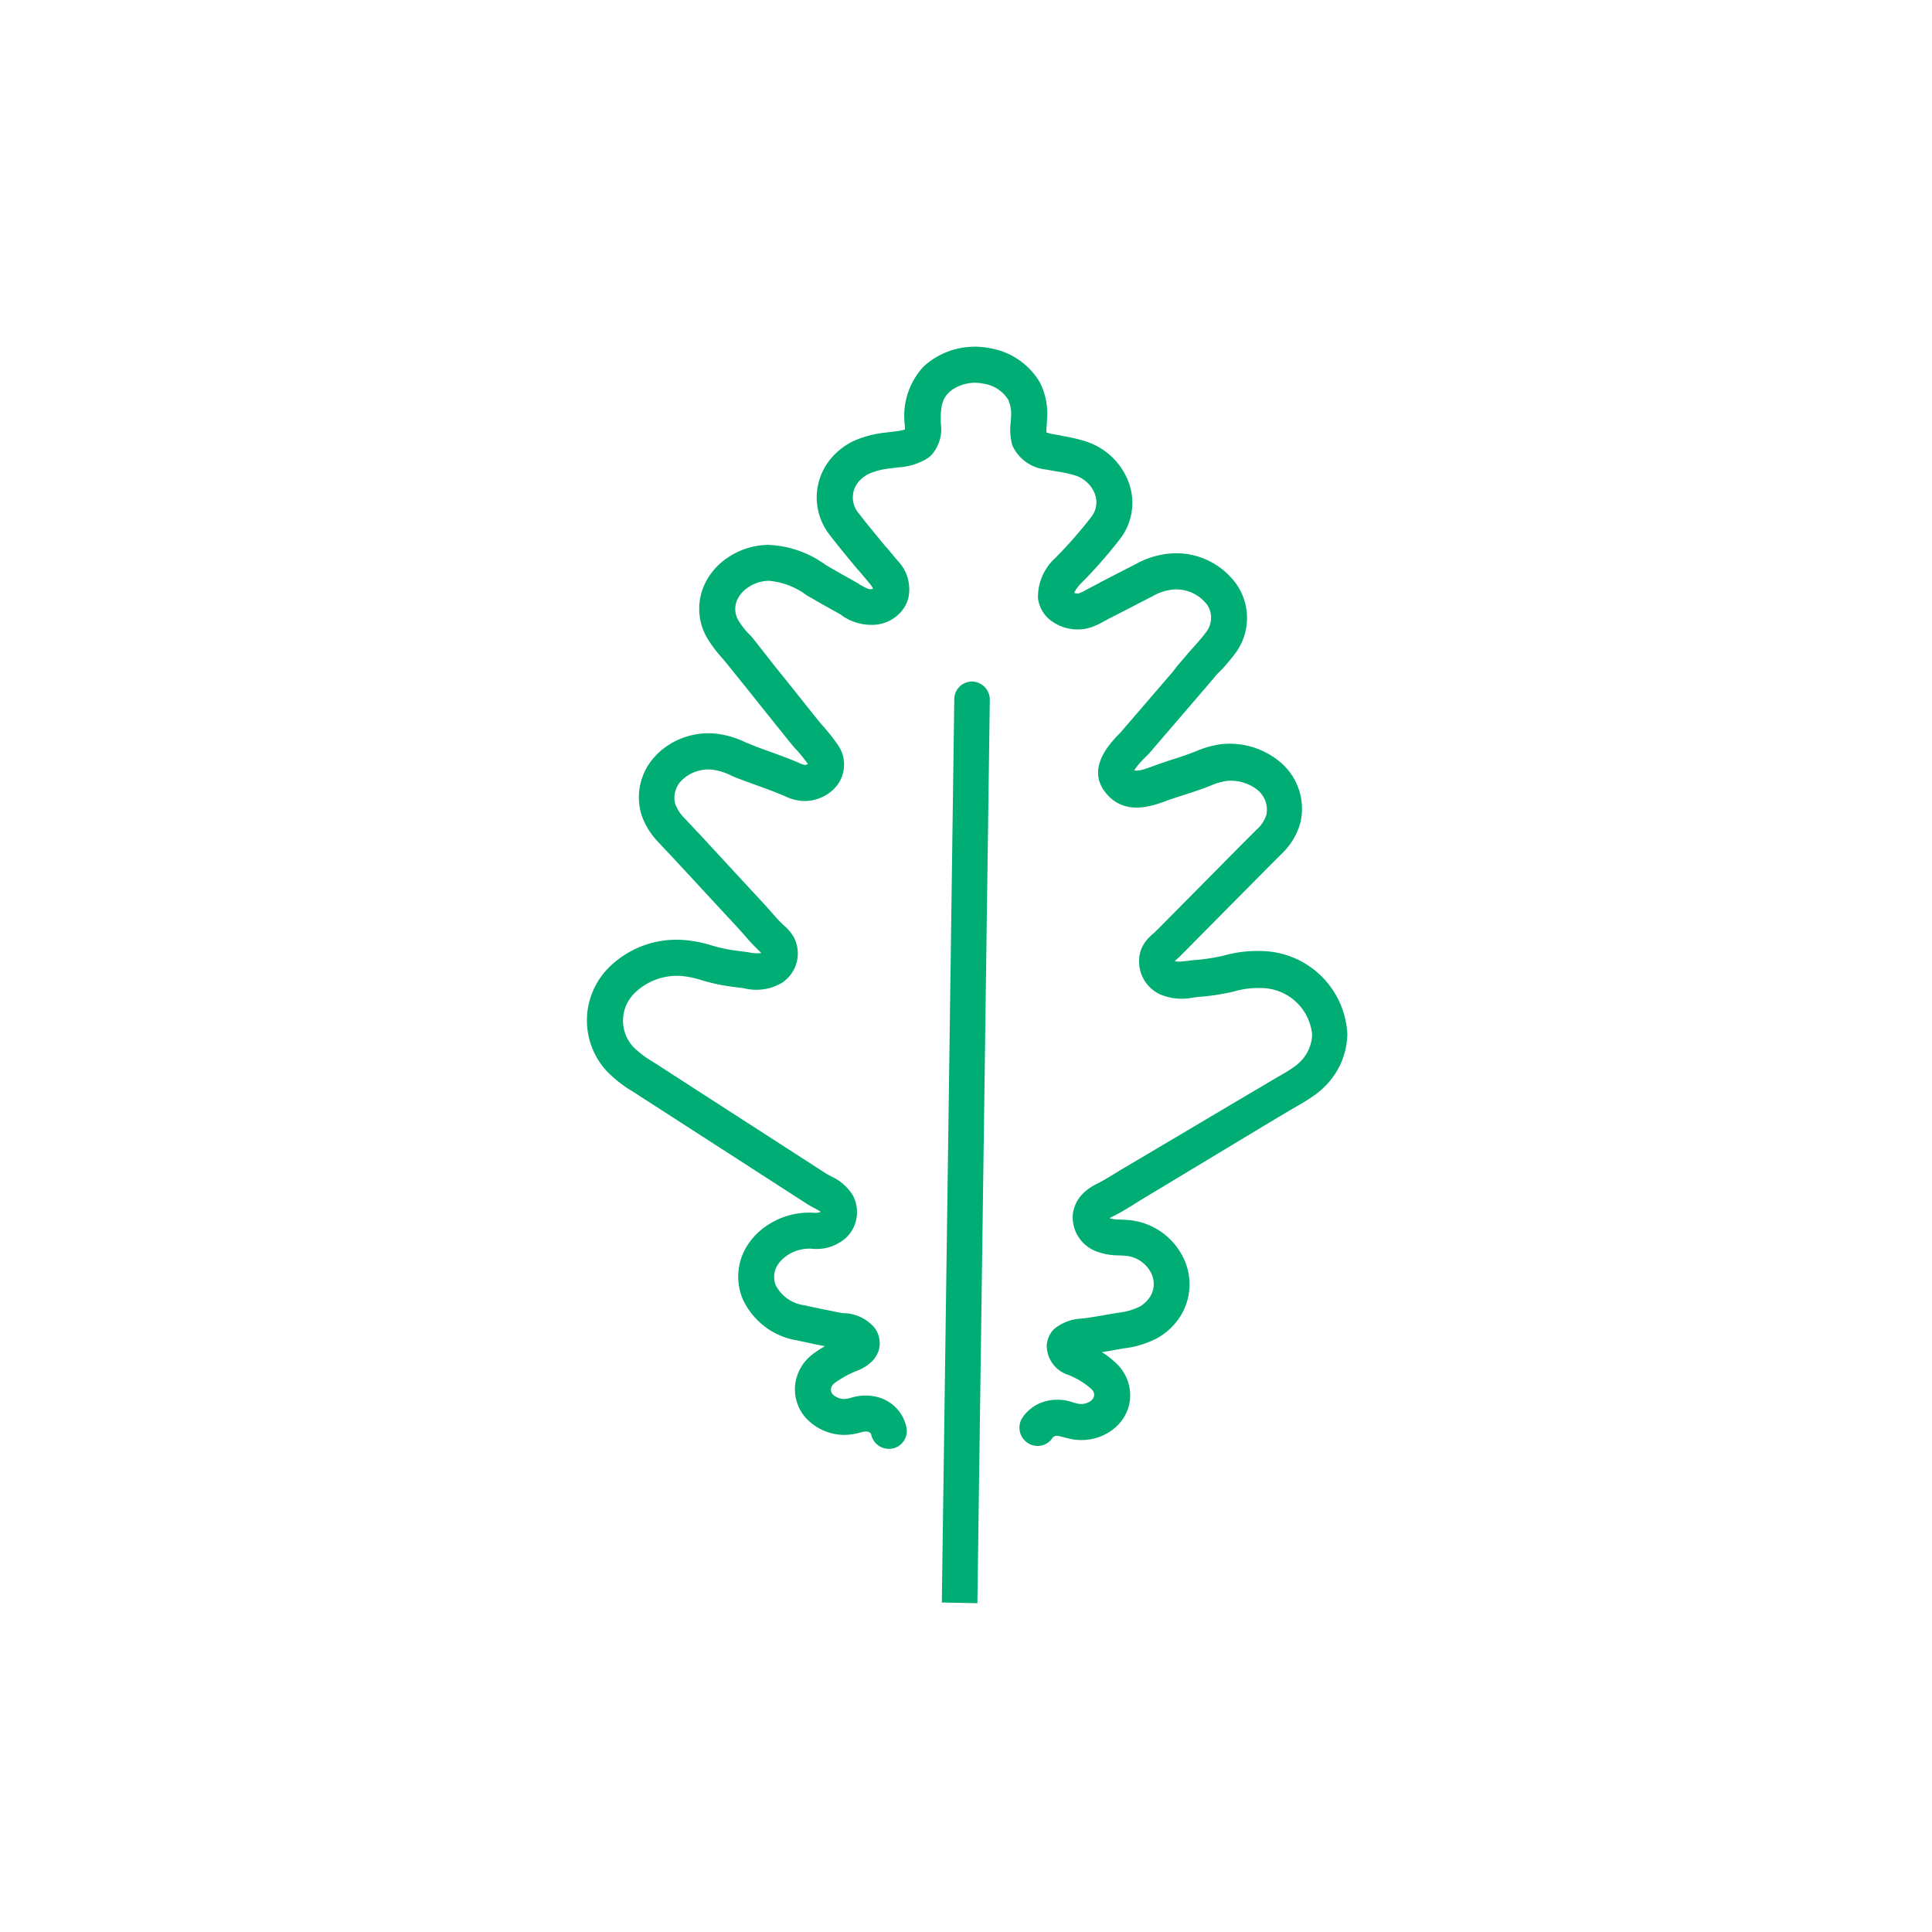 <svg id="Group_2134" data-name="Group 2134" xmlns="http://www.w3.org/2000/svg" width="62" height="62" viewBox="0 0 62 62">
  <g id="Group_2136" data-name="Group 2136">
    <path id="Path_5203" data-name="Path 5203" d="M31,0A31,31,0,1,1,0,31,31,31,0,0,1,31,0Z" fill="none"/>
    <path id="Subtraction_22" data-name="Subtraction 22" d="M.791,29.434h0L0,28.611,20.788,8.389a.568.568,0,0,1,.8.014.58.58,0,0,1-.014.812L.792,29.433ZM8,28.579a1.488,1.488,0,0,1-.353-.042A1.673,1.673,0,0,1,6.62,27.8c-.021-.034-.041-.068-.062-.1l-.035-.059c-.107-.187-.134-.221-.187-.242a.216.216,0,0,0-.066-.014H6.262a.564.564,0,0,1-.131.015.573.573,0,0,1-.559-.449.585.585,0,0,1,.431-.7,1.129,1.129,0,0,1,.261-.029,1.379,1.379,0,0,1,.487.092,1.488,1.488,0,0,1,.77.742l.025.042.051.084a.523.523,0,0,0,.315.226A.34.34,0,0,0,8,27.419a.228.228,0,0,0,.237-.244,2.359,2.359,0,0,0-.155-.739.958.958,0,0,0-.034-.09l0-.006a.989.989,0,0,1,.171-1.187.818.818,0,0,1,.532-.2,1.483,1.483,0,0,1,.866.389l.051.041c.176.137.362.268.543.395l.089.063.128.091c.045.031.089.062.131.092l.022.016a2.092,2.092,0,0,0,.625.348,1.015,1.015,0,0,0,.253.032.884.884,0,0,0,.2-.021.769.769,0,0,0,.568-.52,1.01,1.01,0,0,0-.192-.968c-.025-.031-.052-.061-.079-.091l-.01-.011-.041-.047a2.01,2.01,0,0,1-.451-.658A1.169,1.169,0,0,1,11.8,22.76a1.128,1.128,0,0,1,.691-.226,1.569,1.569,0,0,1,.514.092c.2.066.4.116.621.168l.042.011c.1.023.206.048.313.077L18.6,24.064c.213.057.437.114.746.192.083.021.166.043.25.065a5.076,5.076,0,0,0,.589.136,1.55,1.55,0,0,0,.21.015,1.276,1.276,0,0,0,.9-.35,1.654,1.654,0,0,0-.126-2.229,2.78,2.78,0,0,0-.685-.524,7.342,7.342,0,0,1-.925-.681c-.044-.036-.082-.065-.121-.095a1.794,1.794,0,0,1-.69-.841,1.164,1.164,0,0,1,.566-1.424,1.118,1.118,0,0,1,.5-.105c.046,0,.095,0,.148.006s.122.006.2.006h.119l3.7-.019.352,0,.352,0a1.029,1.029,0,0,0,.566-.122.817.817,0,0,0,.345-.8,1.367,1.367,0,0,0-.5-.87,1.976,1.976,0,0,0-.46-.249l-.021-.009c-.053-.022-.107-.047-.161-.072-.256-.118-.511-.249-.73-.362l-.136-.07-.135-.07-.08-.037-.1-.046c-.429-.2-1.229-.574-1.187-1.463.047-1.072,1.166-1.108,1.587-1.121l.076,0h.009c.039,0,.076,0,.111-.007l2.488-.185L26.6,12.7c.157-.011.315-.023.473-.036.114-.009.231-.016.348-.022.182-.01.385-.022.568-.05A.75.75,0,0,0,28.66,12a1.249,1.249,0,0,0-.4-1.105,1.62,1.62,0,0,0-.639-.335c-.284-.092-.5-.16-.694-.221l-.536-.172c-.108-.037-.221-.072-.33-.107l-.013,0L26,10.042l-.051-.015a2.472,2.472,0,0,1-.439-.161,1.415,1.415,0,0,1-.729-.94A1.059,1.059,0,0,1,24.975,8a1.69,1.69,0,0,1,1.3-.516,14.261,14.261,0,0,0,1.756-.115.759.759,0,0,0,.586-.416,1,1,0,0,0-.033-.922,4.1,4.1,0,0,0-.318-.489l-.014-.02-.039-.056c-.046-.065-.091-.129-.134-.194a1.33,1.33,0,0,1-.226-1.307,1.828,1.828,0,0,1,.482-.564c.049-.042.09-.078.126-.112a1.13,1.13,0,0,0,.338-.461,1.127,1.127,0,0,0-.2-.934,1.3,1.3,0,0,0-.927-.579l-.072,0c-.285,0-.515.139-.877.529l-.011.014a1.244,1.244,0,0,1-.9.479,1.1,1.1,0,0,1-.2-.02,2.007,2.007,0,0,1-.846-.456l-.007-.005c-.026-.019-.052-.039-.076-.059l-.041-.032L24.6,1.733l-.019-.014a2.338,2.338,0,0,0-.622-.375,1.026,1.026,0,0,0-.332-.056.955.955,0,0,0-.182.017.778.778,0,0,0-.615.71c-.062.454-.1.933-.144,1.355l0,.064-.031.338-.017.191a1.316,1.316,0,0,1-.626,1.108,1.1,1.1,0,0,1-.536.137,1.27,1.27,0,0,1-.714-.227,1.645,1.645,0,0,1-.634-1.041l0-.02q-.042-.16-.088-.319l-.017-.06L20,3.458c-.046-.156-.105-.363-.16-.583L19.79,2.7a2.358,2.358,0,0,0-.532-1.2,1.227,1.227,0,0,0-.821-.341.957.957,0,0,0-.247.032.712.712,0,0,0-.515.5,2.479,2.479,0,0,0-.074.5l0,.051,0,.018,0,.06c0,.067-.011.136-.017.2L17.454,3.6c-.033.321-.069.644-.105.967q-.067.58-.131,1.162c-.008.071-.014.143-.02.214,0,.032,0,.064-.007.1a6.459,6.459,0,0,1-.087.734,1.1,1.1,0,0,1-.986.92c-.039,0-.076.005-.111.005a1.354,1.354,0,0,1-.991-.453,1.554,1.554,0,0,1-.281-.5l-.015-.037c-.056-.136-.12-.287-.205-.475l-.039-.084c-.041-.09-.082-.181-.125-.27-.077-.163-.191-.407-.3-.651-.022-.056-.045-.11-.067-.165l0-.009a1.965,1.965,0,0,0-.3-.563,1.228,1.228,0,0,0-.9-.442c-.026,0-.053,0-.079,0a.781.781,0,0,0-.636.393A1.261,1.261,0,0,0,11.958,5l-.009.25c0,.086-.006.168-.009.25,0,.172-.009.343-.016.515l-.09,2.263,0,.026c-.01.271-.021.579-.044.878-.008.129-.016.266-.011.391,0,.011,0,.023,0,.035s0,.024,0,.035V9.65a1.486,1.486,0,0,1-.039.5,1.124,1.124,0,0,1-1.084.794,1.177,1.177,0,0,1-.194-.016,1.617,1.617,0,0,1-1.016-.749l-.1-.13-.017-.022-.046-.059-.015-.02a6.083,6.083,0,0,1-.5-.734l-.079-.14A3.089,3.089,0,0,0,8.32,8.5a1.945,1.945,0,0,0-1.436-.689A1.242,1.242,0,0,0,5.606,9a3.005,3.005,0,0,0,.1.751l1.4,6.493c.012.05.025.1.042.155l.008.024a1.614,1.614,0,0,1,.07.909,1.147,1.147,0,0,1-.914.816,1.176,1.176,0,0,1-.181.014,1.418,1.418,0,0,1-1.052-.527,1.268,1.268,0,0,0-.924-.432,1.008,1.008,0,0,0-.168.014.71.71,0,0,0-.559.432,1.212,1.212,0,0,0,.191,1.09c.128.2.26.4.388.595l.007.01c.06.089.118.178.176.268l.036.056c.022.033.048.065.073.1l.026.036a1.347,1.347,0,0,1,.386,1.015.819.819,0,0,1-.4.626.861.861,0,0,1-.431.109,1.381,1.381,0,0,1-.539-.123,3.27,3.27,0,0,0-.78-.231.4.4,0,0,0-.062-.005.259.259,0,0,0-.177.062.215.215,0,0,0-.072.181.549.549,0,0,0,.144.334.971.971,0,0,0,.192.133,1.579,1.579,0,0,1,.588.538,1.272,1.272,0,0,1-.029,1.429.578.578,0,0,1-.455.221.568.568,0,0,1-.354-.124.4.4,0,0,1-.059-.054.584.584,0,0,1-.052-.744.228.228,0,0,0-.033-.125A.606.606,0,0,0,2,22.9l-.021-.013a1.838,1.838,0,0,1-.421-.325,1.691,1.691,0,0,1-.456-1.1,1.377,1.377,0,0,1,.469-1.085,1.424,1.424,0,0,1,.936-.344,1.481,1.481,0,0,1,.25.021c.124.022.27.05.408.088L3,19.9c-.119-.183-.231-.356-.343-.53A2.326,2.326,0,0,1,2.371,17.2,1.857,1.857,0,0,1,3.8,16.075a2.113,2.113,0,0,1,.355-.03,2.425,2.425,0,0,1,1.779.812A.482.482,0,0,0,6.118,17a1.854,1.854,0,0,0-.054-.21l-.01-.034-.009-.028c-.021-.071-.045-.152-.063-.237L4.581,10a4.026,4.026,0,0,1-.127-1.053,2.4,2.4,0,0,1,2.434-2.3,3.078,3.078,0,0,1,2.3,1.087A4.158,4.158,0,0,1,9.7,8.5l.079.141a5.17,5.17,0,0,0,.429.617l.021.029.051.067.09.119a1.294,1.294,0,0,0,.271.305c0-.024,0-.052,0-.079s0-.063,0-.094c0-.178,0-.35.016-.509.02-.283.031-.579.041-.84l0-.03.088-2.266c.006-.167.013-.334.018-.5s.009-.339.016-.509a2.379,2.379,0,0,1,.246-1.044,1.93,1.93,0,0,1,1.553-1c.058,0,.117-.008.177-.008a2.362,2.362,0,0,1,1.769.84,2.941,2.941,0,0,1,.5.9l.062.15c.078.185.161.364.277.611.028.061.057.122.086.183l.085.183c.1.219.165.375.226.524l.014.038.007.016,0,.005a.663.663,0,0,0,.065.135.237.237,0,0,0,.1.063c.03-.162.046-.338.063-.525l0-.058,0-.034c.008-.105.017-.212.026-.314.023-.206.046-.412.069-.617l0-.021q.031-.266.06-.532l.108-.963L16.429,2.4c.006-.054.011-.108.015-.162,0-.028,0-.055.006-.082V2.147a3.93,3.93,0,0,1,.124-.794A1.858,1.858,0,0,1,17.892.071,2.086,2.086,0,0,1,18.435,0a2.376,2.376,0,0,1,1.61.657,3.335,3.335,0,0,1,.861,1.753v.007l.043.167c.041.158.085.317.128.472l.007.022.017.06c.045.161.09.321.133.482l0,.016c.061.231.095.336.164.382a.15.15,0,0,0,.048.025.684.684,0,0,0,.038-.187c.012-.116.021-.231.031-.347l.008-.088.008-.09,0-.051c.037-.414.083-.929.148-1.42A1.939,1.939,0,0,1,23.229.167a2.034,2.034,0,0,1,.4-.039,2.243,2.243,0,0,1,.69.111A3.362,3.362,0,0,1,25.287.8l.041.032c.045.034.093.07.138.106a2,2,0,0,0,.315.219c.029-.029.065-.067.093-.1l.011-.013A2.323,2.323,0,0,1,27.6.153c.056,0,.112,0,.167.007a2.441,2.441,0,0,1,1.781,1.072,2.3,2.3,0,0,1,.365,1.912,2.2,2.2,0,0,1-.643.975c-.051.049-.109.1-.181.163-.052.043-.119.1-.164.149a1.163,1.163,0,0,0,.11.19l.158.226,0,.006,0,.005a5.122,5.122,0,0,1,.4.633,2.178,2.178,0,0,1,.038,2A1.9,1.9,0,0,1,28.189,8.52a15.16,15.16,0,0,1-1.9.124,1.032,1.032,0,0,0-.374.061.254.254,0,0,0,.117.127,1.37,1.37,0,0,0,.231.079l.063.019.063.019c.114.035.229.072.34.108l.014,0,.532.169.261.084.1.032.342.11a2.742,2.742,0,0,1,1.068.59,2.378,2.378,0,0,1,.739,2.19,1.9,1.9,0,0,1-1.623,1.505c-.206.03-.414.043-.6.054l-.075,0-.068,0-.035,0h-.022c-.065,0-.13.007-.194.013-.243.021-.486.039-.73.057l-2.486.188-.1,0h-.024l-.114,0a2.4,2.4,0,0,0-.464.043c.053.118.337.249.507.327.067.031.137.064.214.1l.137.07.008,0,.135.068c.273.142.473.243.684.339l.053.023.092.042a3.061,3.061,0,0,1,.736.412,2.526,2.526,0,0,1,.922,1.643,1.963,1.963,0,0,1-.874,1.917,2.171,2.171,0,0,1-1.17.3l-.355,0-.353,0-3.694.018h-.163c-.1,0-.175,0-.25-.008h-.036c.024.073.165.184.278.273l.024.019c.039.028.082.062.135.106a6.483,6.483,0,0,0,.791.585,3.928,3.928,0,0,1,.954.744,2.805,2.805,0,0,1,.074,3.846,2.415,2.415,0,0,1-1.7.676,2.655,2.655,0,0,1-.374-.027,5.844,5.844,0,0,1-.673-.149l-.053-.014-.117-.031-.115-.032c-.157-.039-.315-.078-.473-.119l-.062-.015-.22-.056L13.7,24.006l-.2-.048-.038-.009-.056-.013-.043-.01-.014,0c-.233-.057-.475-.115-.717-.2a.583.583,0,0,0-.105-.027,1.116,1.116,0,0,0,.21.27c.073.078.131.144.185.208a2.168,2.168,0,0,1,.384,2.084,1.931,1.931,0,0,1-1.414,1.271,2.03,2.03,0,0,1-.434.047,2.14,2.14,0,0,1-.54-.07,3.059,3.059,0,0,1-1.015-.53l-.014-.01-.179-.127-.074-.051c-.113-.079-.223-.156-.324-.23a2.807,2.807,0,0,1,.074.642,1.41,1.41,0,0,1-.531,1.089A1.368,1.368,0,0,1,8,28.579Z" transform="translate(9.993 31.195) rotate(-45)" fill="#00ad74" stroke="rgba(0,0,0,0)" stroke-miterlimit="10" stroke-width="1"/>
  </g>
</svg>
